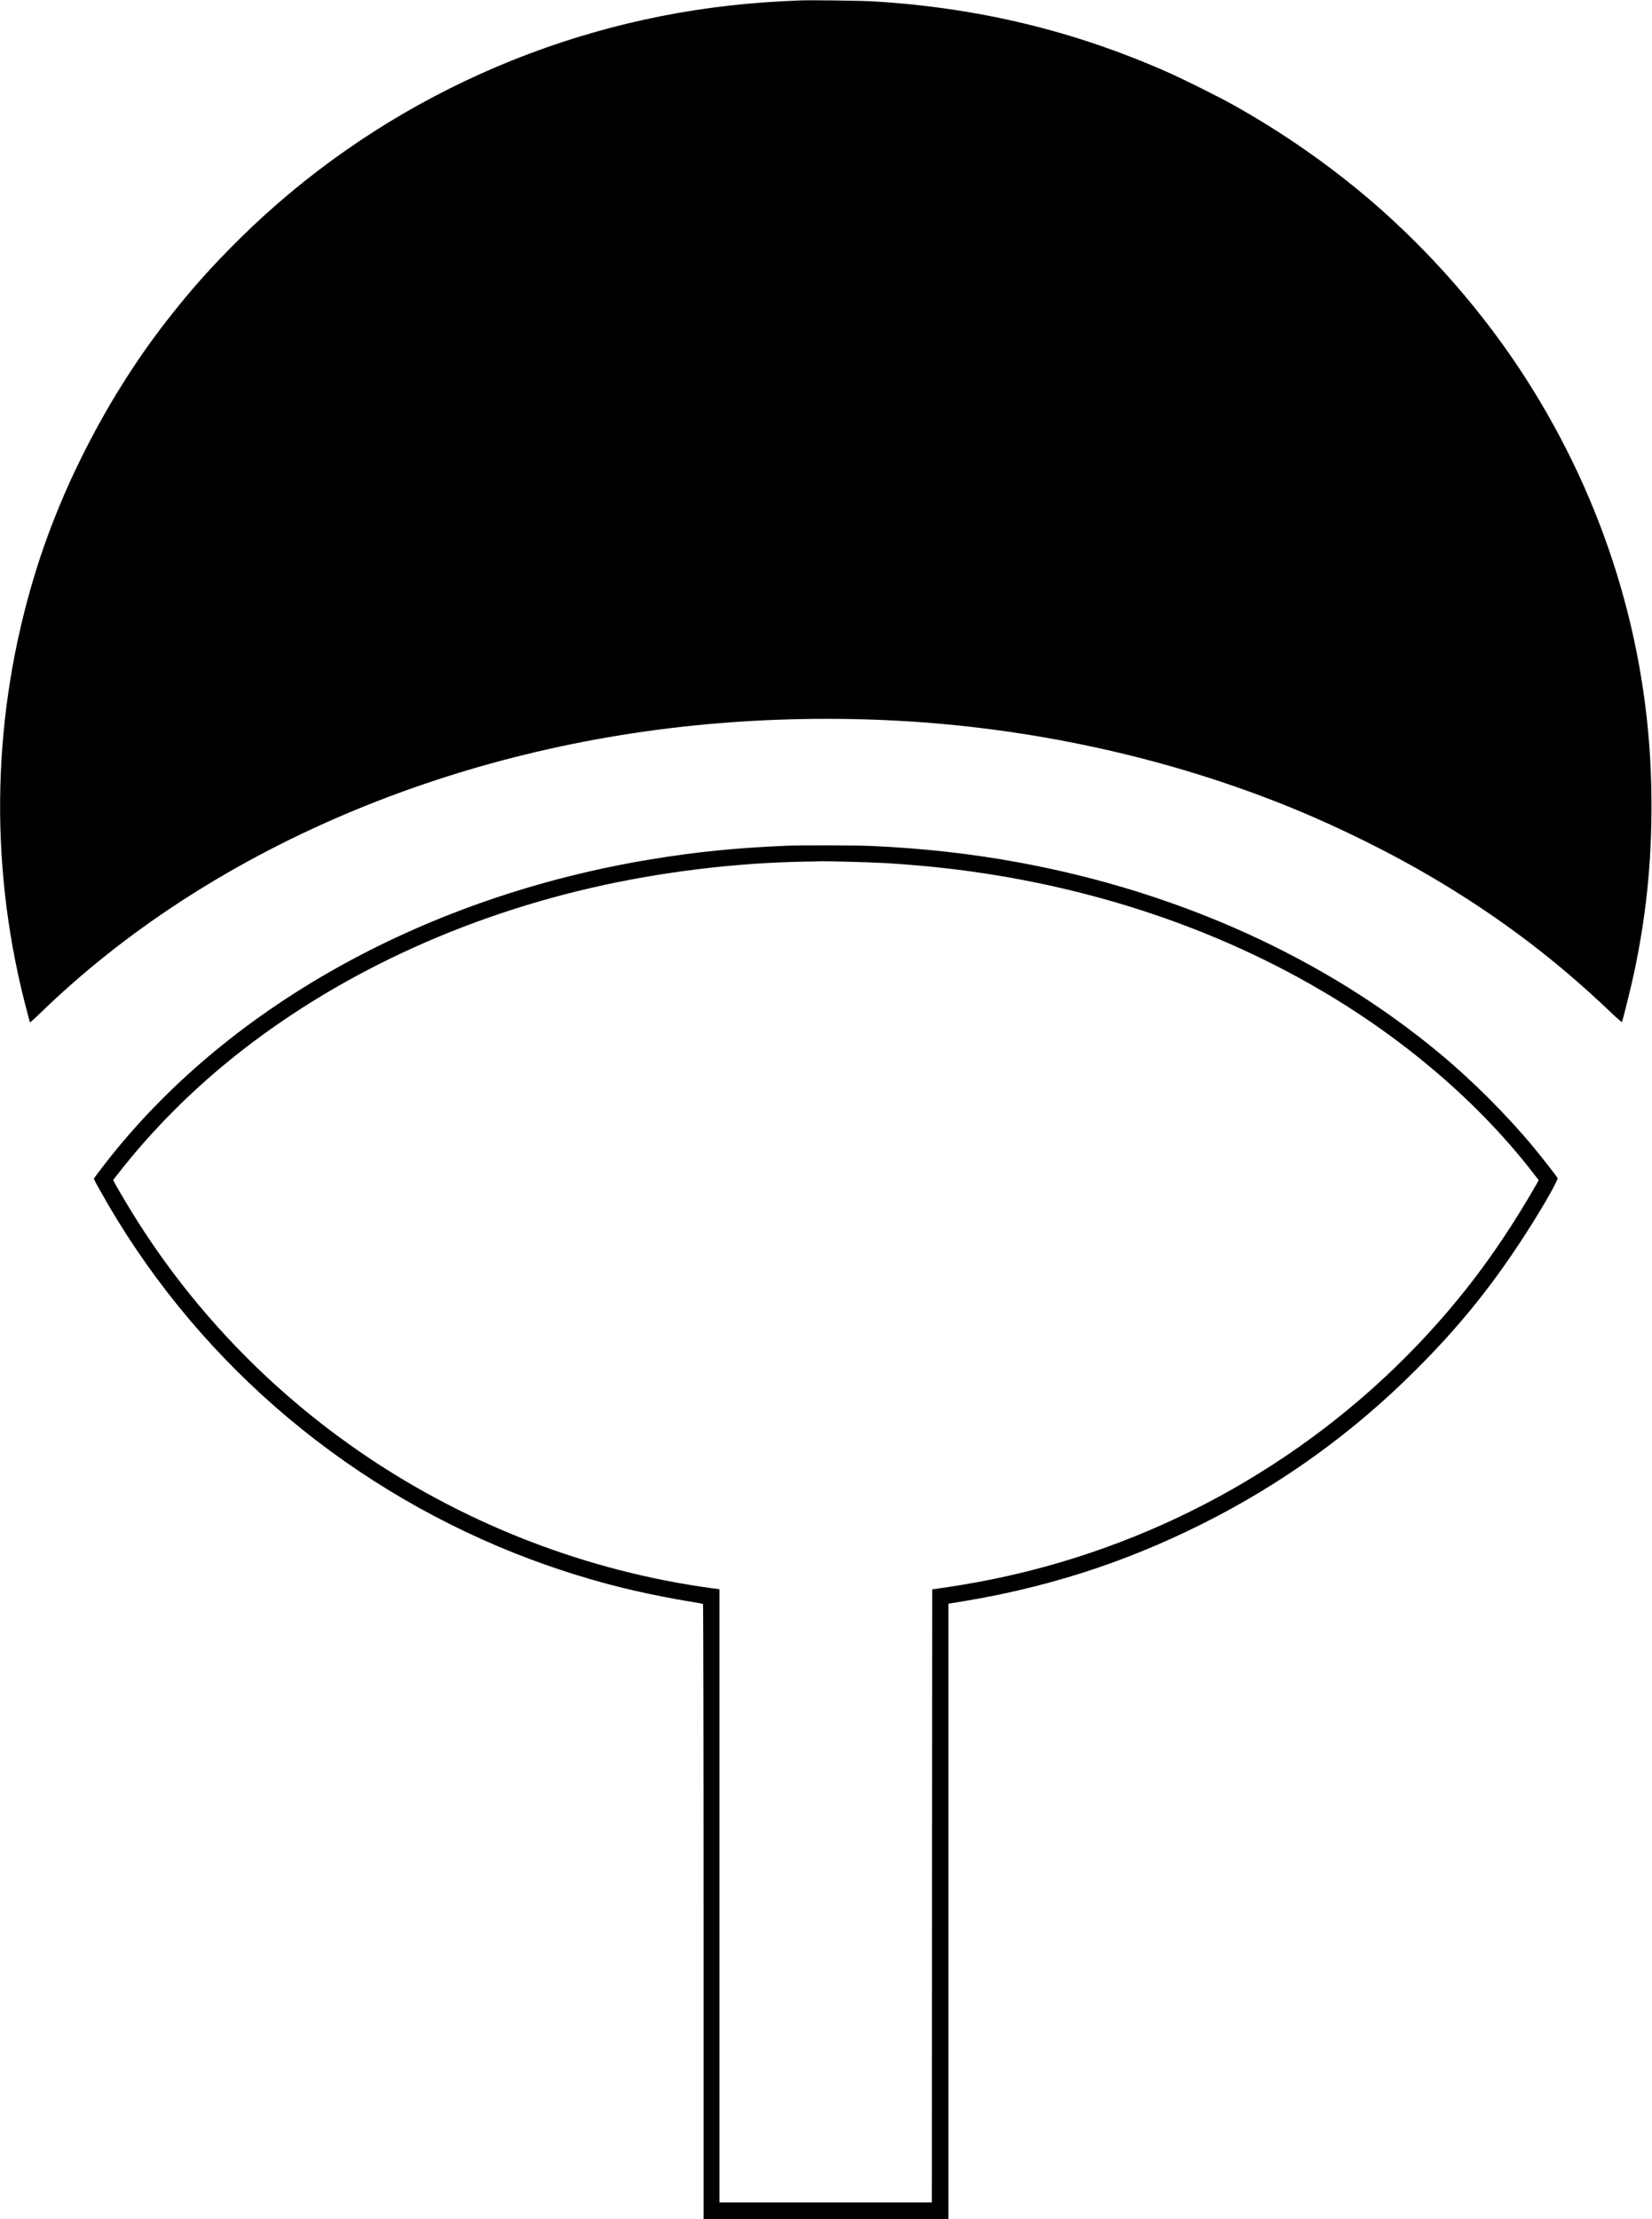 <?xml version="1.0" standalone="no"?>
<!DOCTYPE svg PUBLIC "-//W3C//DTD SVG 20010904//EN"
 "http://www.w3.org/TR/2001/REC-SVG-20010904/DTD/svg10.dtd">
<svg version="1.0" xmlns="http://www.w3.org/2000/svg"
 width="2395pt" height="3216pt" viewBox="0 0 2395 3216"
 preserveAspectRatio="xMidYMid meet">

<g transform="translate(0,3216) scale(0.1,-0.1)"
fill="#000000" stroke="none">
<path d="M11600 32154 c-374 -15 -710 -39 -1025 -75 -2675 -300 -5185 -1493
-7089 -3368 -418 -413 -719 -750 -1071 -1202 -830 -1066 -1510 -2370 -1904
-3653 -622 -2022 -675 -4166 -156 -6214 42 -163 77 -298 80 -300 2 -3 71 60
153 139 2439 2367 6003 3887 9842 4198 908 74 1844 83 2745 26 1943 -123 3862
-559 5590 -1270 675 -278 1409 -642 2010 -998 955 -564 1769 -1179 2557 -1929
97 -93 179 -165 182 -160 11 18 135 518 175 707 193 902 271 1755 250 2720
-47 2089 -677 4128 -1830 5918 -600 931 -1367 1811 -2214 2541 -610 525 -1298
1005 -2015 1405 -216 121 -726 375 -960 478 -1355 599 -2747 933 -4260 1023
-178 11 -905 20 -1060 14z"/>
<path d="M11410 19903 c-748 -32 -1314 -89 -1976 -198 -3219 -531 -6053 -2088
-7820 -4295 -121 -152 -254 -327 -254 -335 0 -4 37 -73 82 -153 1328 -2390
3455 -4251 6023 -5274 561 -223 1156 -409 1735 -542 251 -57 558 -118 796
-156 103 -17 191 -33 196 -36 4 -3 8 -2010 8 -4460 l0 -4454 1775 0 1775 0 0
4459 0 4459 38 6 c1320 203 2479 569 3643 1151 1158 580 2183 1319 3099 2235
588 587 1043 1142 1495 1825 283 427 572 924 555 954 -17 30 -235 308 -350
447 -381 460 -879 958 -1351 1351 -1659 1382 -3774 2343 -6099 2772 -700 129
-1405 208 -2160 241 -198 9 -1033 11 -1210 3z m910 -233 c406 -10 613 -21 960
-51 2135 -181 4161 -807 5880 -1817 1232 -724 2304 -1649 3082 -2662 l66 -85
-40 -70 c-314 -547 -641 -1036 -987 -1476 -1498 -1903 -3570 -3302 -5915
-3994 -525 -154 -1048 -270 -1606 -354 l-245 -36 -3 -4443 -2 -4442 -1540 0
-1540 0 0 4443 0 4444 -127 17 c-1773 244 -3491 901 -4983 1905 -1417 953
-2606 2203 -3477 3656 -66 110 -139 234 -162 276 l-41 76 77 99 c422 542 939
1075 1488 1535 1464 1226 3325 2129 5357 2599 1011 234 2111 368 3143 383 88
1 180 3 205 5 25 1 209 -3 410 -8z"/>
</g>
</svg>
